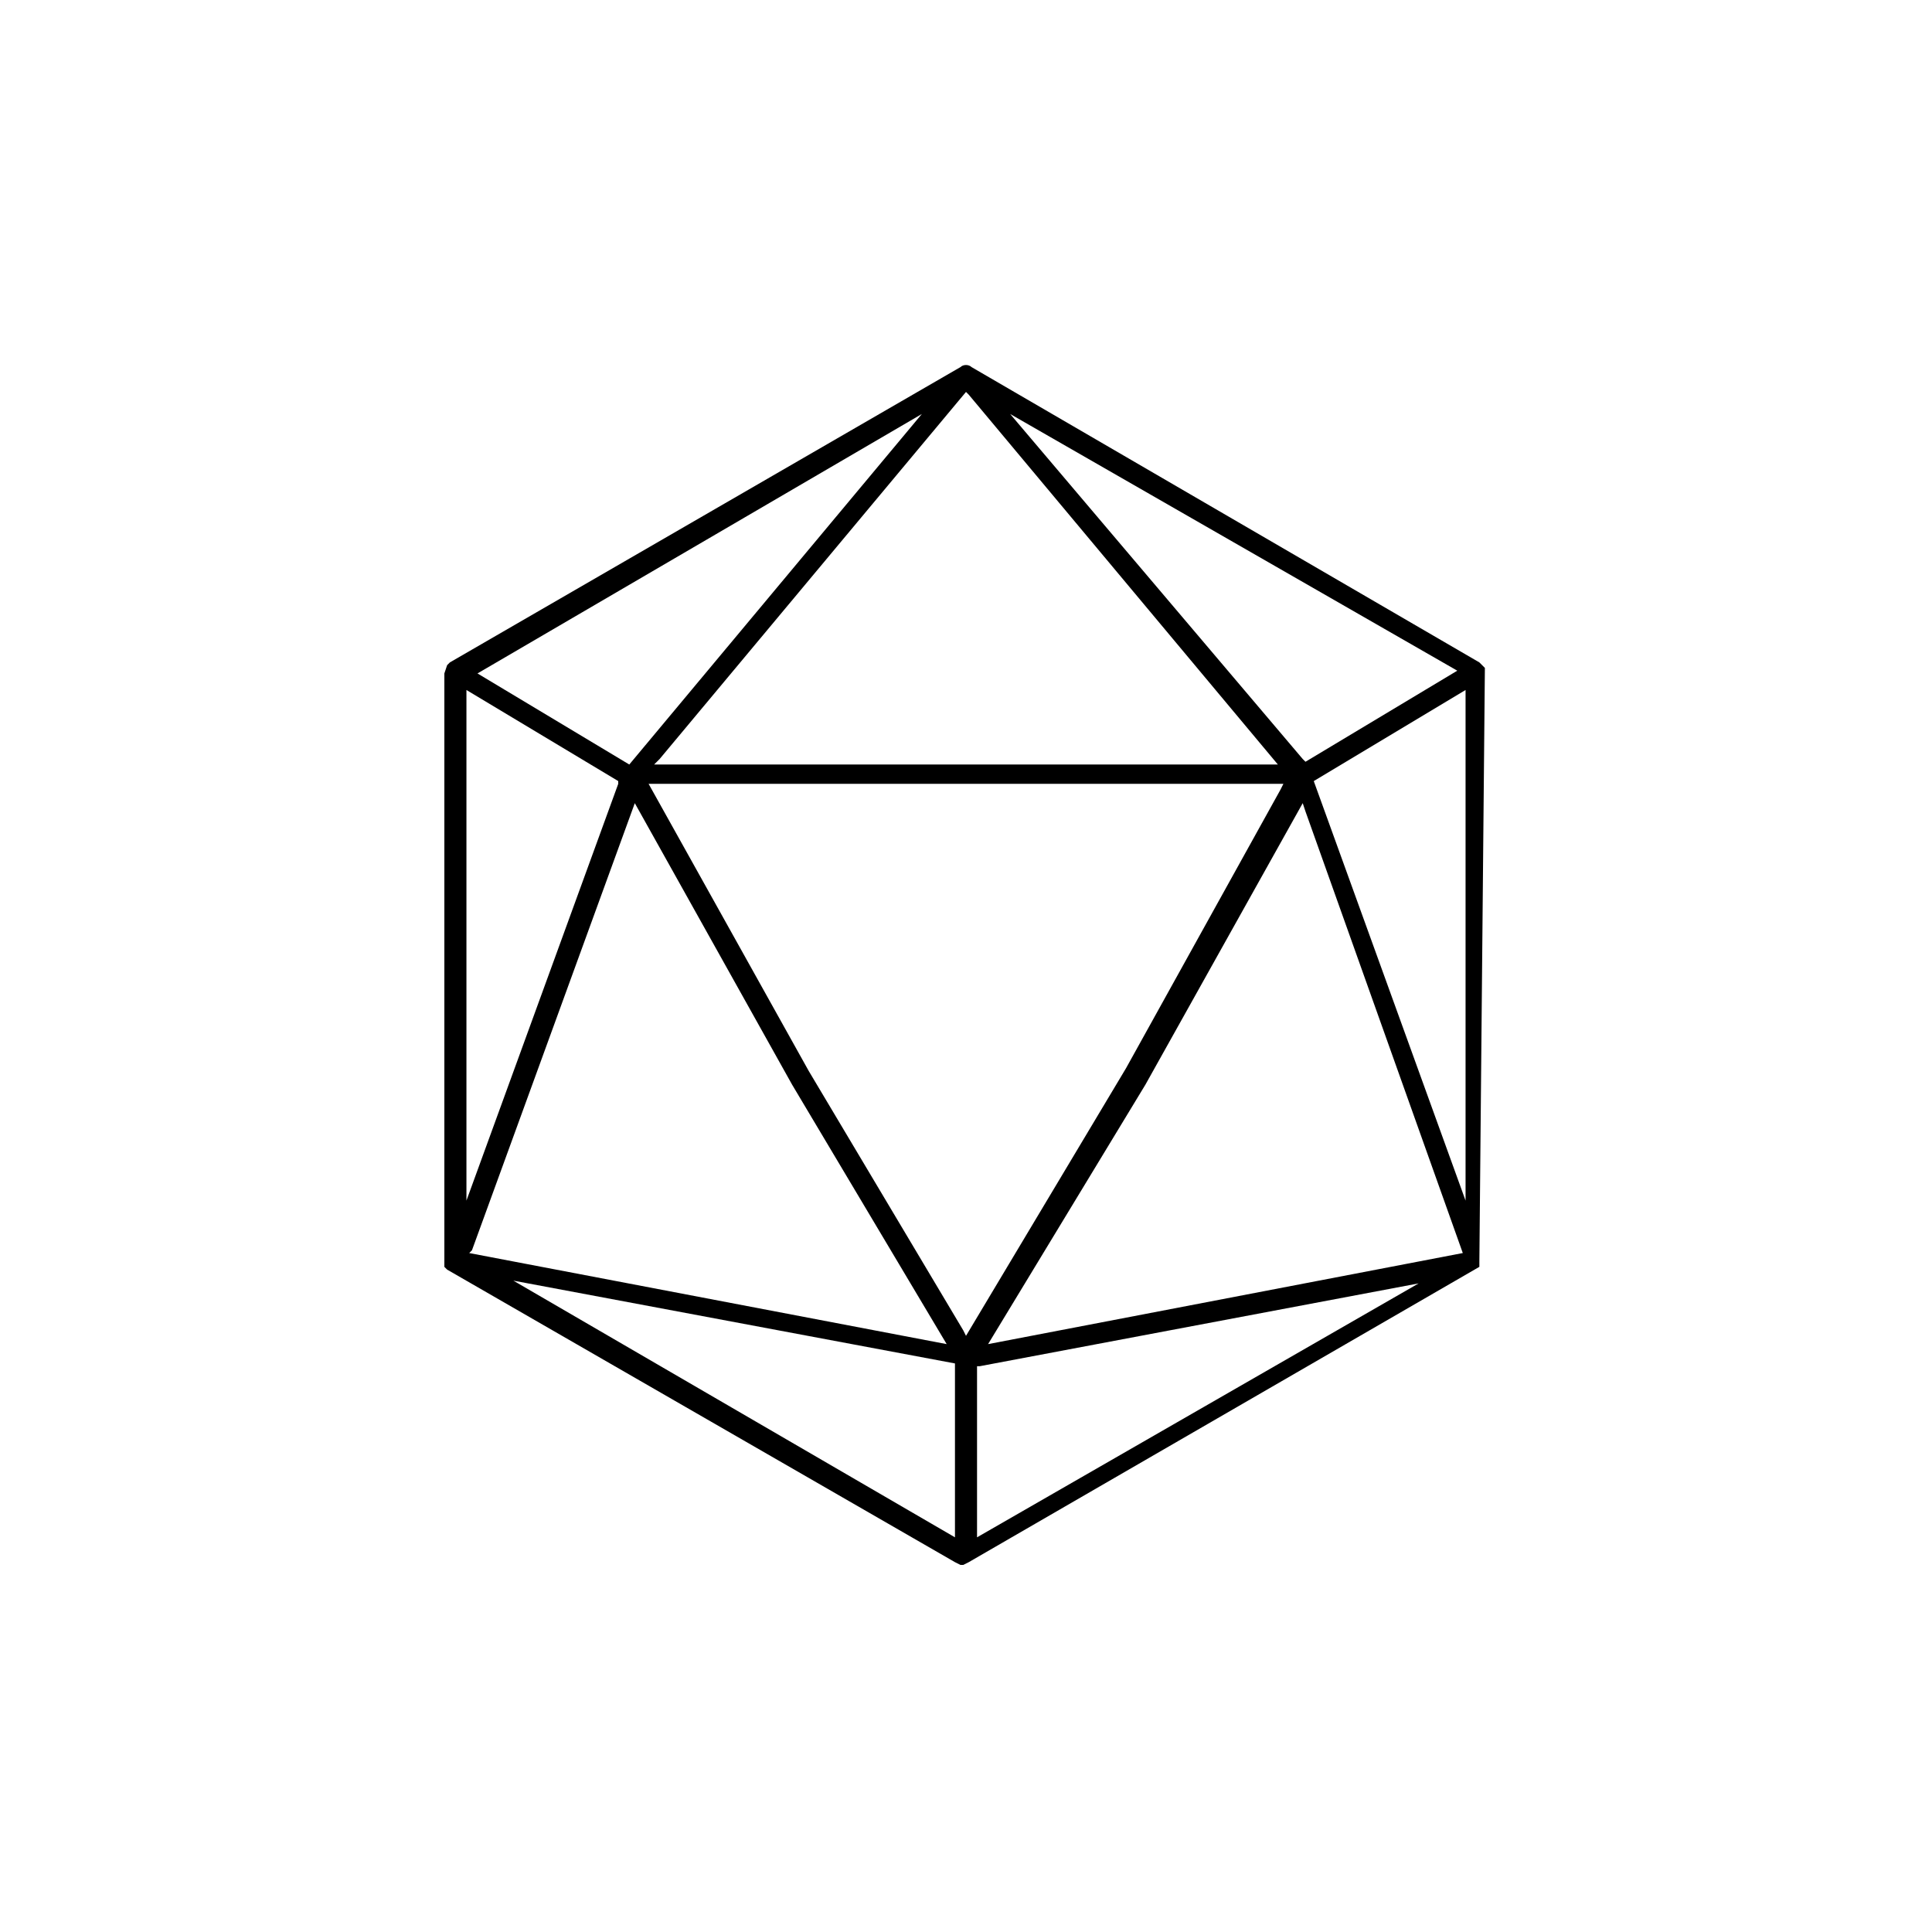 <svg version="1.1" id="Layer_1" x="0px" y="0px" viewBox="0 0 70 70" style="enable-background:new 0 0 70 70;" xml:space="preserve" width="62" height="62">
<g>
	<polygon class="st0" fill="none" points="17.1,25.4 17.1,42.1 22.1,28.4  "></polygon>
	<polygon class="st0" fill="none" points="35.6,49.7 35.6,55.3 50,47  "></polygon>
	<polygon class="st0" fill="none" points="17.7,24.3 22.7,27.3 32.3,16  "></polygon>
	<polygon class="st0" fill="none" points="34.4,55.3 34.4,49.7 20,47  "></polygon>
	<polygon class="st0" fill="none" points="28.4,39.4 23,29.7 17.3,45.2 33.7,48.3  "></polygon>
	<polygon class="st0" fill="none" points="23.9,28.8 29.5,38.8 35,48 40.5,38.7 46.1,28.8  "></polygon>
	<polygon class="st0" fill="none" points="41.6,39.4 36.3,48.3 52.7,45.2 47,29.7  "></polygon>
	<polygon class="st0" fill="none" points="52.9,42.1 52.9,25.4 47.9,28.4  "></polygon>
	<polygon class="st0" fill="none" points="35,14.6 24.2,27.5 45.8,27.5  "></polygon>
	<polygon class="st0" fill="none" points="52.3,24.3 37.7,16 47.3,27.3  "></polygon>
	<path class="st1" d="M53.8,24.2l-0.1-0.1c0,0,0,0,0,0c0,0,0,0,0,0L53.6,24L35.2,13.3c-0.1-0.1-0.3-0.1-0.4,0L16.3,24l-0.1,0.1   l-0.1,0.3l0,21.2l0,0.2l0,0c0,0,0,0,0,0.1l0.1,0.1l18.4,10.6l0.2,0.1c0,0,0.1,0,0.1,0l0.2-0.1l18.5-10.7c0,0,0,0,0,0l0,0   c0,0,0,0,0,0l0-0.2L53.8,24.2C53.9,24.3,53.9,24.3,53.8,24.2z M52.8,24.3l-5.5,3.3l-0.1-0.1L36.6,15L52.8,24.3z M35,14.2l0.1,0.1   l11.2,13.4H23.7l0.2-0.2L35,14.2z M33.4,15L22.8,27.7l-5.5-3.3L33.4,15z M16.9,25l5.5,3.3l0,0.1l-5.5,15.1V25z M17.1,45.3l5.9-16.2   l5.7,10.2l5.6,9.4L17,45.4L17.1,45.3z M34.6,55.7l-16-9.3l16,3V55.7z M35,48.4l-0.1-0.2l-5.6-9.4l-5.8-10.4h23l-0.1,0.2l-5.6,10.1   L35,48.4z M35.4,55.7v-6.2l0.1,0l15.9-3L35.4,55.7z M35.8,48.7l5.7-9.4l5.7-10.2l0.1,0.3L53,45.4L35.8,48.7z M53.1,43.5l-5.5-15.2   l5.5-3.3V43.5z"></path>
</g>
</svg>